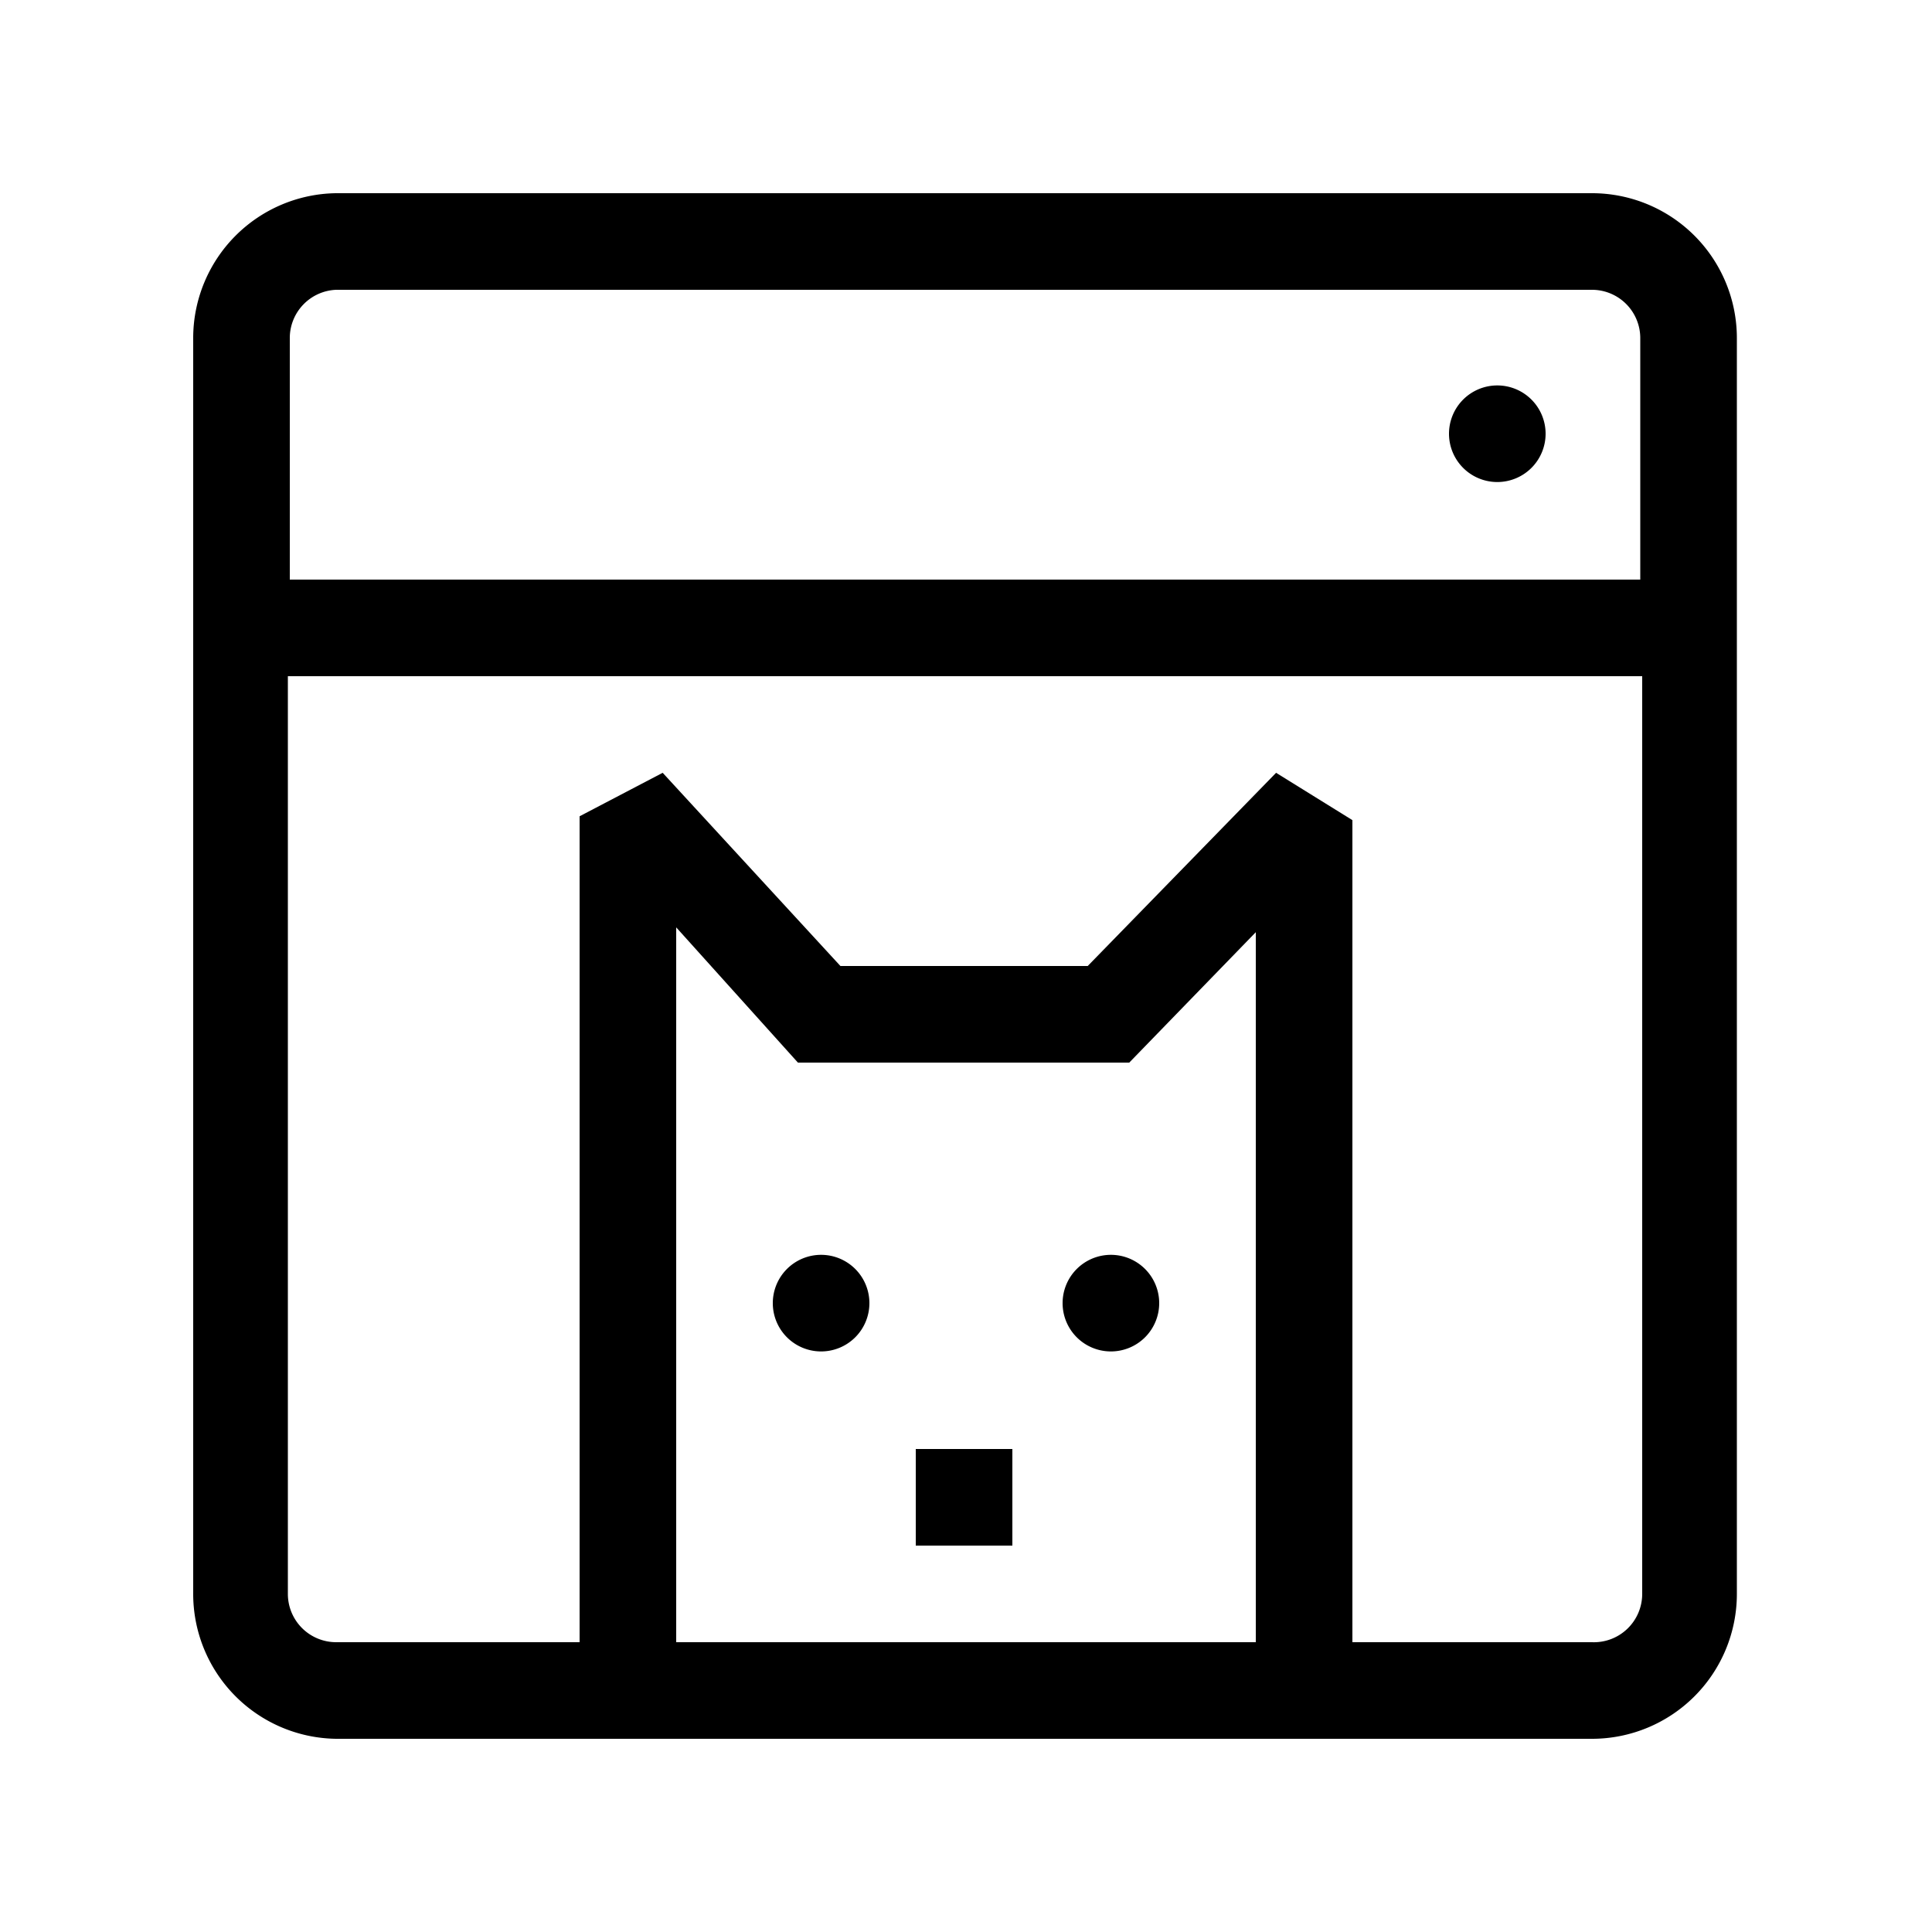 <svg id="ready" xmlns="http://www.w3.org/2000/svg" viewBox="0 0 20 20"><title>Megaicons_work_16_1.8_cp</title><path d="M16.48,2h-13A1.5,1.5,0,0,0,2,3.49v13A1.5,1.5,0,0,0,3.48,18h13a1.5,1.5,0,0,0,1.5-1.5v-13A1.5,1.5,0,0,0,16.48,2Zm-13,1h13a.5.5,0,0,1,.5.5V6H3V3.49A.5.5,0,0,1,3.48,3ZM7,17V9.6L8.26,11h3.43L13,9.65V17Zm9.5,0H14V8.49L13.21,8l-1.95,2H8.7L6.86,8,6,8.45V17H3.48a.5.5,0,0,1-.5-.5V7H17v9.5A.5.5,0,0,1,16.48,17ZM15,4.49a.5.5,0,1,1,.5.5A.5.5,0,0,1,15,4.49Zm-6,9a.5.5,0,1,1-.5-.5A.5.5,0,0,1,9,13.49Zm3,0a.5.5,0,1,1-.5-.5A.5.5,0,0,1,12,13.49ZM9.48,15h1v1h-1Z"/></svg>